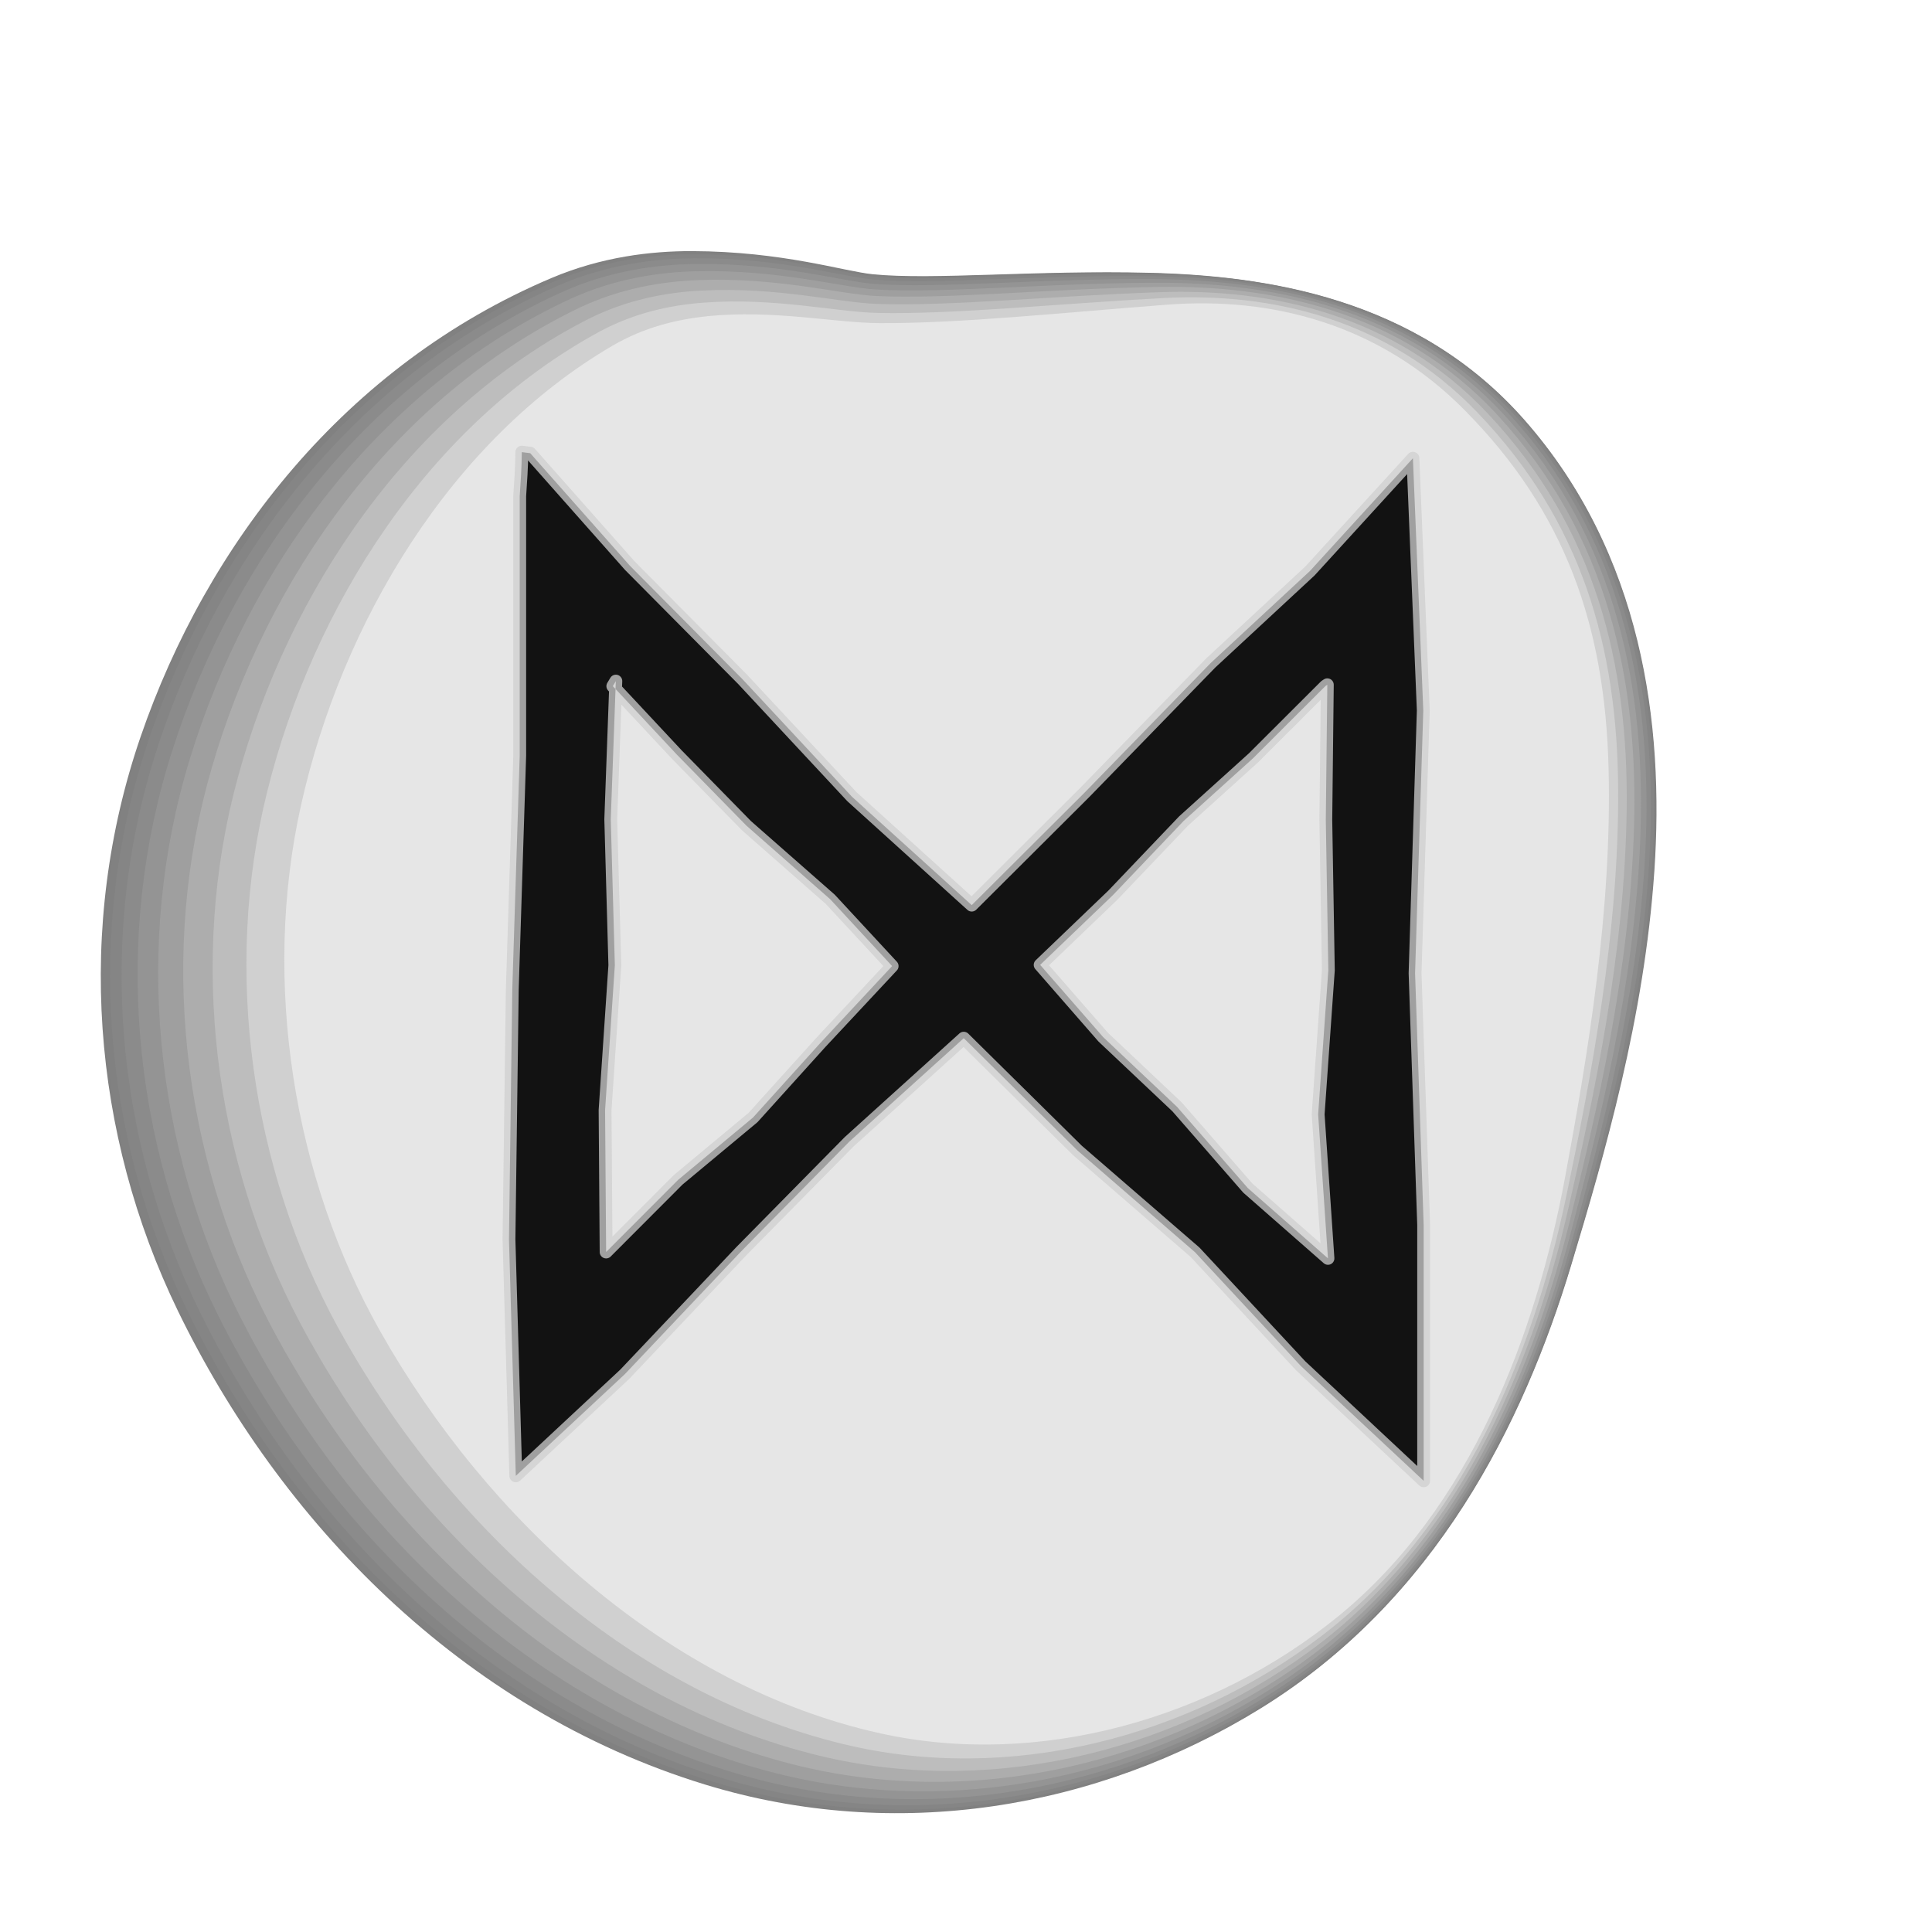 <?xml version="1.0" encoding="UTF-8" standalone="no"?>
<!-- Created with Inkscape (http://www.inkscape.org/) -->

<svg
   xmlns:dc="http://purl.org/dc/elements/1.1/"
   xmlns:cc="http://creativecommons.org/ns#"
   xmlns:rdf="http://www.w3.org/1999/02/22-rdf-syntax-ns#"
   xmlns:svg="http://www.w3.org/2000/svg"
   xmlns="http://www.w3.org/2000/svg"
   xmlns:sodipodi="http://sodipodi.sourceforge.net/DTD/sodipodi-0.dtd"
   xmlns:inkscape="http://www.inkscape.org/namespaces/inkscape"
   width="256"
   height="256"
   viewBox="0 0 67.733 67.733"
   version="1.1"
   id="svg1241"
   inkscape:version="0.92.4 (5da689c313, 2019-01-14)"
   sodipodi:docname="dagaz.svg">
  <title
     id="title1371">ᛞ / Dagaz / Dæg</title>
  <defs
     id="defs1235" />
  <sodipodi:namedview
     id="base"
     pagecolor="#ffffff"
     bordercolor="#666666"
     borderopacity="1.0"
     inkscape:pageopacity="0.0"
     inkscape:pageshadow="2"
     inkscape:zoom="0.98994949"
     inkscape:cx="-109.97328"
     inkscape:cy="-68.368307"
     inkscape:document-units="px"
     inkscape:current-layer="svg1241"
     showgrid="false"
     inkscape:window-width="1920"
     inkscape:window-height="1025"
     inkscape:window-x="-8"
     inkscape:window-y="-8"
     inkscape:window-maximized="1"
     inkscape:snap-global="true"
     inkscape:snap-smooth-nodes="true"
     inkscape:snap-nodes="false"
     inkscape:snap-others="true"
     units="px"
     showguides="true"
     inkscape:guide-bbox="true"
     fit-margin-top="0"
     fit-margin-left="0"
     fit-margin-right="0"
     fit-margin-bottom="0"
     inkscape:pagecheckerboard="true" />
  <g
     transform="matrix(1.608,0,0,1.608,-210.098,-349.835)"
     style="display:inline"
     id="g2505-8"
     inkscape:label="g2505-8">
    <g
       id="g8867-4"
       transform="translate(-20.076,0.112)"
       style="display:inline">
      <path
         inkscape:connector-curvature="0"
         id="path8847-9"
         style="color:#000000;font-style:normal;font-variant:normal;font-weight:normal;font-stretch:normal;font-size:medium;line-height:normal;font-family:sans-serif;font-variant-ligatures:normal;font-variant-position:normal;font-variant-caps:normal;font-variant-numeric:normal;font-variant-alternates:normal;font-feature-settings:normal;text-indent:0;text-align:start;text-decoration:none;text-decoration-line:none;text-decoration-style:solid;text-decoration-color:#000000;letter-spacing:normal;word-spacing:normal;text-transform:none;writing-mode:lr-tb;direction:ltr;text-orientation:mixed;dominant-baseline:auto;baseline-shift:baseline;text-anchor:start;white-space:normal;shape-padding:0;clip-rule:nonzero;display:inline;overflow:visible;visibility:visible;opacity:1;isolation:auto;mix-blend-mode:normal;color-interpolation:sRGB;color-interpolation-filters:linearRGB;solid-color:#000000;solid-opacity:1;vector-effect:none;fill:#808080;fill-opacity:1;fill-rule:evenodd;stroke:none;stroke-width:7.823;stroke-linecap:round;stroke-linejoin:round;stroke-miterlimit:4;stroke-dasharray:none;stroke-dashoffset:0;stroke-opacity:1;color-rendering:auto;image-rendering:auto;shape-rendering:auto;text-rendering:auto;enable-background:accumulate"
         d="m 165.822,222.922 c -0.894,-0.002 -1.971,0.124 -3.063,0.586 -4.499,1.902 -7.52,5.811 -8.961,10.006 -1.42,4.135 -1.059,8.654 0.816,12.516 2.213,4.557 6.161,8.691 11.49,10.324 4.161,1.275 8.549,0.538 12.103,-1.652 3.827,-2.359 5.74,-6.216 6.782,-9.666 0.729,-2.416 1.596,-5.398 1.814,-8.596 0.218,-3.198 -0.259,-6.918 -2.836,-9.842 -2.357,-2.675 -5.661,-3.14 -8.162,-3.203 -2.5,-0.063 -4.729,0.163 -6.045,0.031 -0.625,-0.062 -1.962,-0.498 -3.938,-0.504 -6.7e-4,0 -0.001,0 -0.002,0 0,0 4.4e-4,10e-6 4.4e-4,10e-6" />
      <path
         inkscape:connector-curvature="0"
         id="path8849-6"
         style="color:#000000;font-style:normal;font-variant:normal;font-weight:normal;font-stretch:normal;font-size:medium;line-height:normal;font-family:sans-serif;font-variant-ligatures:normal;font-variant-position:normal;font-variant-caps:normal;font-variant-numeric:normal;font-variant-alternates:normal;font-feature-settings:normal;text-indent:0;text-align:start;text-decoration:none;text-decoration-line:none;text-decoration-style:solid;text-decoration-color:#000000;letter-spacing:normal;word-spacing:normal;text-transform:none;writing-mode:lr-tb;direction:ltr;text-orientation:mixed;dominant-baseline:auto;baseline-shift:baseline;text-anchor:start;white-space:normal;shape-padding:0;clip-rule:nonzero;display:inline;overflow:visible;visibility:visible;opacity:1;isolation:auto;mix-blend-mode:normal;color-interpolation:sRGB;color-interpolation-filters:linearRGB;solid-color:#000000;solid-opacity:1;vector-effect:none;fill:#818181;fill-opacity:1;fill-rule:evenodd;stroke:none;stroke-width:7.823;stroke-linecap:round;stroke-linejoin:round;stroke-miterlimit:4;stroke-dasharray:none;stroke-dashoffset:0;stroke-opacity:1;color-rendering:auto;image-rendering:auto;shape-rendering:auto;text-rendering:auto;enable-background:accumulate"
         d="m 165.826,222.939 c -0.891,-10e-4 -1.964,0.126 -3.05,0.587 -4.487,1.904 -7.5,5.814 -8.934,10.006 -1.413,4.131 -1.048,8.647 0.828,12.502 2.214,4.551 6.162,8.679 11.483,10.305 4.153,1.269 8.533,0.528 12.077,-1.663 3.815,-2.358 5.722,-6.214 6.759,-9.665 0.726,-2.419 1.589,-5.403 1.804,-8.6 0.214,-3.196 -0.267,-6.901 -2.84,-9.817 -2.351,-2.665 -5.644,-3.132 -8.141,-3.192 -2.497,-0.06 -4.726,0.166 -6.048,0.036 -0.629,-0.062 -1.966,-0.496 -3.936,-0.499 -6.6e-4,0 -0.001,0 -0.002,0 0,0 4.3e-4,10e-6 4.3e-4,10e-6" />
      <path
         inkscape:connector-curvature="0"
         id="path8851-2"
         style="color:#000000;font-style:normal;font-variant:normal;font-weight:normal;font-stretch:normal;font-size:medium;line-height:normal;font-family:sans-serif;font-variant-ligatures:normal;font-variant-position:normal;font-variant-caps:normal;font-variant-numeric:normal;font-variant-alternates:normal;font-feature-settings:normal;text-indent:0;text-align:start;text-decoration:none;text-decoration-line:none;text-decoration-style:solid;text-decoration-color:#000000;letter-spacing:normal;word-spacing:normal;text-transform:none;writing-mode:lr-tb;direction:ltr;text-orientation:mixed;dominant-baseline:auto;baseline-shift:baseline;text-anchor:start;white-space:normal;shape-padding:0;clip-rule:nonzero;display:inline;overflow:visible;visibility:visible;opacity:1;isolation:auto;mix-blend-mode:normal;color-interpolation:sRGB;color-interpolation-filters:linearRGB;solid-color:#000000;solid-opacity:1;vector-effect:none;fill:#858585;fill-opacity:1;fill-rule:evenodd;stroke:none;stroke-width:7.823;stroke-linecap:round;stroke-linejoin:round;stroke-miterlimit:4;stroke-dasharray:none;stroke-dashoffset:0;stroke-opacity:1;color-rendering:auto;image-rendering:auto;shape-rendering:auto;text-rendering:auto;enable-background:accumulate"
         d="m 165.839,222.992 c -0.883,0.001 -1.942,0.13 -3.013,0.589 -4.451,1.909 -7.441,5.822 -8.854,10.007 -1.392,4.12 -1.014,8.627 0.861,12.463 2.219,4.536 6.167,8.644 11.461,10.247 4.126,1.25 8.484,0.496 11.999,-1.697 3.78,-2.358 5.669,-6.211 6.691,-9.661 0.717,-2.428 1.568,-5.419 1.772,-8.612 0.203,-3.193 -0.292,-6.852 -2.851,-9.741 -2.333,-2.636 -5.59,-3.107 -8.079,-3.158 -2.489,-0.051 -4.718,0.175 -6.056,0.049 -0.642,-0.06 -1.979,-0.488 -3.929,-0.486 -6.3e-4,0 -0.001,0 -0.002,0 0,0 3.9e-4,1e-5 3.9e-4,1e-5" />
      <path
         inkscape:connector-curvature="0"
         id="path8853-2"
         style="color:#000000;font-style:normal;font-variant:normal;font-weight:normal;font-stretch:normal;font-size:medium;line-height:normal;font-family:sans-serif;font-variant-ligatures:normal;font-variant-position:normal;font-variant-caps:normal;font-variant-numeric:normal;font-variant-alternates:normal;font-feature-settings:normal;text-indent:0;text-align:start;text-decoration:none;text-decoration-line:none;text-decoration-style:solid;text-decoration-color:#000000;letter-spacing:normal;word-spacing:normal;text-transform:none;writing-mode:lr-tb;direction:ltr;text-orientation:mixed;dominant-baseline:auto;baseline-shift:baseline;text-anchor:start;white-space:normal;shape-padding:0;clip-rule:nonzero;display:inline;overflow:visible;visibility:visible;opacity:1;isolation:auto;mix-blend-mode:normal;color-interpolation:sRGB;color-interpolation-filters:linearRGB;solid-color:#000000;solid-opacity:1;vector-effect:none;fill:#8b8b8b;fill-opacity:1;fill-rule:evenodd;stroke:none;stroke-width:7.823;stroke-linecap:round;stroke-linejoin:round;stroke-miterlimit:4;stroke-dasharray:none;stroke-dashoffset:0;stroke-opacity:1;color-rendering:auto;image-rendering:auto;shape-rendering:auto;text-rendering:auto;enable-background:accumulate"
         d="m 165.859,223.08 c -0.869,0.006 -1.905,0.137 -2.951,0.592 -4.39,1.919 -7.341,5.836 -8.72,10.009 -1.357,4.102 -0.959,8.593 0.918,12.398 2.226,4.509 6.176,8.586 11.425,10.151 4.082,1.218 8.403,0.444 11.868,-1.753 3.721,-2.357 5.58,-6.205 6.577,-9.655 0.703,-2.443 1.533,-5.445 1.718,-8.632 0.185,-3.187 -0.334,-6.769 -2.869,-9.616 -2.303,-2.587 -5.5,-3.066 -7.975,-3.103 -2.474,-0.037 -4.705,0.19 -6.071,0.072 -0.665,-0.056 -2,-0.476 -3.919,-0.465 -5.9e-4,0 -0.001,2e-5 -0.002,2e-5 0,0 3.3e-4,1e-5 3.3e-4,1e-5" />
      <path
         inkscape:connector-curvature="0"
         id="path8855-7"
         style="color:#000000;font-style:normal;font-variant:normal;font-weight:normal;font-stretch:normal;font-size:medium;line-height:normal;font-family:sans-serif;font-variant-ligatures:normal;font-variant-position:normal;font-variant-caps:normal;font-variant-numeric:normal;font-variant-alternates:normal;font-feature-settings:normal;text-indent:0;text-align:start;text-decoration:none;text-decoration-line:none;text-decoration-style:solid;text-decoration-color:#000000;letter-spacing:normal;word-spacing:normal;text-transform:none;writing-mode:lr-tb;direction:ltr;text-orientation:mixed;dominant-baseline:auto;baseline-shift:baseline;text-anchor:start;white-space:normal;shape-padding:0;clip-rule:nonzero;display:inline;overflow:visible;visibility:visible;opacity:1;isolation:auto;mix-blend-mode:normal;color-interpolation:sRGB;color-interpolation-filters:linearRGB;solid-color:#000000;solid-opacity:1;vector-effect:none;fill:#949494;fill-opacity:1;fill-rule:evenodd;stroke:none;stroke-width:7.823;stroke-linecap:round;stroke-linejoin:round;stroke-miterlimit:4;stroke-dasharray:none;stroke-dashoffset:0;stroke-opacity:1;color-rendering:auto;image-rendering:auto;shape-rendering:auto;text-rendering:auto;enable-background:accumulate"
         d="m 165.887,223.203 c -0.849,0.012 -1.854,0.148 -2.864,0.596 -4.306,1.932 -7.202,5.856 -8.533,10.012 -1.308,4.076 -0.882,8.546 0.996,12.306 2.236,4.473 6.187,8.505 11.375,10.017 4.021,1.174 8.29,0.37 11.685,-1.831 3.639,-2.356 5.456,-6.197 6.418,-9.646 0.682,-2.463 1.484,-5.482 1.643,-8.66 0.159,-3.178 -0.392,-6.653 -2.895,-9.44 -2.26,-2.519 -5.375,-3.008 -7.829,-3.025 -2.454,-0.016 -4.687,0.212 -6.09,0.105 -0.696,-0.051 -2.029,-0.459 -3.904,-0.434 -5.3e-4,0 -0.001,2e-5 -0.002,2e-5 0,0 2.4e-4,2e-5 2.4e-4,2e-5" />
      <path
         inkscape:connector-curvature="0"
         id="path8857-0"
         style="color:#000000;font-style:normal;font-variant:normal;font-weight:normal;font-stretch:normal;font-size:medium;line-height:normal;font-family:sans-serif;font-variant-ligatures:normal;font-variant-position:normal;font-variant-caps:normal;font-variant-numeric:normal;font-variant-alternates:normal;font-feature-settings:normal;text-indent:0;text-align:start;text-decoration:none;text-decoration-line:none;text-decoration-style:solid;text-decoration-color:#000000;letter-spacing:normal;word-spacing:normal;text-transform:none;writing-mode:lr-tb;direction:ltr;text-orientation:mixed;dominant-baseline:auto;baseline-shift:baseline;text-anchor:start;white-space:normal;shape-padding:0;clip-rule:nonzero;display:inline;overflow:visible;visibility:visible;opacity:1;isolation:auto;mix-blend-mode:normal;color-interpolation:sRGB;color-interpolation-filters:linearRGB;solid-color:#000000;solid-opacity:1;vector-effect:none;fill:#9f9f9f;fill-opacity:1;fill-rule:evenodd;stroke:none;stroke-width:7.823;stroke-linecap:round;stroke-linejoin:round;stroke-miterlimit:4;stroke-dasharray:none;stroke-dashoffset:0;stroke-opacity:1;color-rendering:auto;image-rendering:auto;shape-rendering:auto;text-rendering:auto;enable-background:accumulate"
         d="m 165.923,223.361 c -0.823,0.019 -1.787,0.161 -2.752,0.602 -4.198,1.949 -7.023,5.881 -8.293,10.015 -1.245,4.043 -0.782,8.485 1.098,12.188 2.25,4.425 6.202,8.4 11.31,9.844 3.941,1.117 8.144,0.276 11.45,-1.931 3.532,-2.355 5.296,-6.187 6.213,-9.634 0.656,-2.49 1.421,-5.529 1.547,-8.696 0.126,-3.167 -0.467,-6.505 -2.929,-9.214 -2.205,-2.431 -5.213,-2.934 -7.642,-2.924 -2.428,0.01 -4.663,0.24 -6.116,0.146 -0.736,-0.044 -2.067,-0.436 -3.885,-0.395 -4.6e-4,0 -0.001,4e-5 -0.002,4e-5 0,0 1.3e-4,2e-5 1.3e-4,2e-5" />
      <path
         inkscape:connector-curvature="0"
         id="path8859-3"
         style="color:#000000;font-style:normal;font-variant:normal;font-weight:normal;font-stretch:normal;font-size:medium;line-height:normal;font-family:sans-serif;font-variant-ligatures:normal;font-variant-position:normal;font-variant-caps:normal;font-variant-numeric:normal;font-variant-alternates:normal;font-feature-settings:normal;text-indent:0;text-align:start;text-decoration:none;text-decoration-line:none;text-decoration-style:solid;text-decoration-color:#000000;letter-spacing:normal;word-spacing:normal;text-transform:none;writing-mode:lr-tb;direction:ltr;text-orientation:mixed;dominant-baseline:auto;baseline-shift:baseline;text-anchor:start;white-space:normal;shape-padding:0;clip-rule:nonzero;display:inline;overflow:visible;visibility:visible;opacity:1;isolation:auto;mix-blend-mode:normal;color-interpolation:sRGB;color-interpolation-filters:linearRGB;solid-color:#000000;solid-opacity:1;vector-effect:none;fill:#adadad;fill-opacity:1;fill-rule:evenodd;stroke:none;stroke-width:7.823;stroke-linecap:round;stroke-linejoin:round;stroke-miterlimit:4;stroke-dasharray:none;stroke-dashoffset:0;stroke-opacity:1;color-rendering:auto;image-rendering:auto;shape-rendering:auto;text-rendering:auto;enable-background:accumulate"
         d="m 165.967,223.554 c -0.792,0.029 -1.707,0.177 -2.615,0.609 -4.066,1.97 -6.805,5.912 -7.999,10.018 -1.168,4.003 -0.661,8.41 1.221,12.044 2.266,4.367 6.22,8.272 11.231,9.633 3.845,1.047 7.966,0.16 11.163,-2.054 3.403,-2.353 5.101,-6.174 5.963,-9.62 0.624,-2.523 1.344,-5.586 1.43,-8.74 0.086,-3.153 -0.558,-6.323 -2.97,-8.939 -2.138,-2.324 -5.016,-2.844 -7.413,-2.802 -2.397,0.042 -4.634,0.273 -6.147,0.197 -0.785,-0.036 -2.113,-0.409 -3.862,-0.347 -3.7e-4,0 -10e-4,5e-5 -0.002,5e-5 0,0 -1e-5,2e-5 -1e-5,2e-5" />
      <path
         inkscape:connector-curvature="0"
         id="path8861-0"
         style="color:#000000;font-style:normal;font-variant:normal;font-weight:normal;font-stretch:normal;font-size:medium;line-height:normal;font-family:sans-serif;font-variant-ligatures:normal;font-variant-position:normal;font-variant-caps:normal;font-variant-numeric:normal;font-variant-alternates:normal;font-feature-settings:normal;text-indent:0;text-align:start;text-decoration:none;text-decoration-line:none;text-decoration-style:solid;text-decoration-color:#000000;letter-spacing:normal;word-spacing:normal;text-transform:none;writing-mode:lr-tb;direction:ltr;text-orientation:mixed;dominant-baseline:auto;baseline-shift:baseline;text-anchor:start;white-space:normal;shape-padding:0;clip-rule:nonzero;display:inline;overflow:visible;visibility:visible;opacity:1;isolation:auto;mix-blend-mode:normal;color-interpolation:sRGB;color-interpolation-filters:linearRGB;solid-color:#000000;solid-opacity:1;vector-effect:none;fill:#bdbdbd;fill-opacity:1;fill-rule:evenodd;stroke:none;stroke-width:7.823;stroke-linecap:round;stroke-linejoin:round;stroke-miterlimit:4;stroke-dasharray:none;stroke-dashoffset:0;stroke-opacity:1;color-rendering:auto;image-rendering:auto;shape-rendering:auto;text-rendering:auto;enable-background:accumulate"
         d="m 166.019,223.782 c -0.755,0.04 -1.611,0.196 -2.454,0.618 -3.91,1.995 -6.546,5.948 -7.652,10.023 -1.077,3.956 -0.517,8.323 1.368,11.874 2.285,4.299 6.241,8.121 11.137,9.384 3.73,0.965 7.756,0.024 10.823,-2.2 3.25,-2.351 4.87,-6.159 5.668,-9.603 0.586,-2.562 1.252,-5.654 1.291,-8.792 0.038,-3.137 -0.666,-6.108 -3.018,-8.612 -2.059,-2.197 -4.783,-2.737 -7.143,-2.657 -2.359,0.079 -4.6,0.313 -6.184,0.256 -0.843,-0.027 -2.168,-0.377 -3.835,-0.29 -2.6e-4,0 -0.001,7e-5 -0.001,7e-5 0,0 -1.7e-4,3e-5 -1.7e-4,3e-5" />
      <path
         inkscape:connector-curvature="0"
         id="path8863-2"
         style="color:#000000;font-style:normal;font-variant:normal;font-weight:normal;font-stretch:normal;font-size:medium;line-height:normal;font-family:sans-serif;font-variant-ligatures:normal;font-variant-position:normal;font-variant-caps:normal;font-variant-numeric:normal;font-variant-alternates:normal;font-feature-settings:normal;text-indent:0;text-align:start;text-decoration:none;text-decoration-line:none;text-decoration-style:solid;text-decoration-color:#000000;letter-spacing:normal;word-spacing:normal;text-transform:none;writing-mode:lr-tb;direction:ltr;text-orientation:mixed;dominant-baseline:auto;baseline-shift:baseline;text-anchor:start;white-space:normal;shape-padding:0;clip-rule:nonzero;display:inline;overflow:visible;visibility:visible;opacity:1;isolation:auto;mix-blend-mode:normal;color-interpolation:sRGB;color-interpolation-filters:linearRGB;solid-color:#000000;solid-opacity:1;vector-effect:none;fill:#d0d0d0;fill-opacity:1;fill-rule:evenodd;stroke:none;stroke-width:7.823;stroke-linecap:round;stroke-linejoin:round;stroke-miterlimit:4;stroke-dasharray:none;stroke-dashoffset:0;stroke-opacity:1;color-rendering:auto;image-rendering:auto;shape-rendering:auto;text-rendering:auto;enable-background:accumulate"
         d="m 166.08,224.045 c -0.713,0.053 -1.501,0.217 -2.267,0.628 -3.729,2.023 -6.248,5.99 -7.252,10.028 -0.972,3.901 -0.351,8.221 1.536,11.677 2.308,4.22 6.265,7.947 11.029,9.096 3.598,0.87 7.513,-0.133 10.431,-2.367 3.073,-2.349 4.603,-6.141 5.327,-9.584 0.543,-2.607 1.147,-5.733 1.13,-8.852 -0.016,-3.119 -0.791,-5.86 -3.074,-8.236 -1.967,-2.051 -4.515,-2.613 -6.831,-2.49 -2.316,0.123 -4.56,0.359 -6.226,0.325 -0.91,-0.016 -2.231,-0.34 -3.803,-0.225 -1.4e-4,0 -0.001,9e-5 -0.001,9e-5 0,0 -3.6e-4,4e-5 -3.6e-4,4e-5" />
      <path
         inkscape:connector-curvature="0"
         id="path8865-2"
         style="color:#000000;font-style:normal;font-variant:normal;font-weight:normal;font-stretch:normal;font-size:medium;line-height:normal;font-family:sans-serif;font-variant-ligatures:normal;font-variant-position:normal;font-variant-caps:normal;font-variant-numeric:normal;font-variant-alternates:normal;font-feature-settings:normal;text-indent:0;text-align:start;text-decoration:none;text-decoration-line:none;text-decoration-style:solid;text-decoration-color:#000000;letter-spacing:normal;word-spacing:normal;text-transform:none;writing-mode:lr-tb;direction:ltr;text-orientation:mixed;dominant-baseline:auto;baseline-shift:baseline;text-anchor:start;white-space:normal;shape-padding:0;clip-rule:nonzero;display:inline;overflow:visible;visibility:visible;opacity:1;isolation:auto;mix-blend-mode:normal;color-interpolation:sRGB;color-interpolation-filters:linearRGB;solid-color:#000000;solid-opacity:1;vector-effect:none;fill:#e6e6e6;fill-opacity:1;fill-rule:evenodd;stroke:none;stroke-width:7.823;stroke-linecap:round;stroke-linejoin:round;stroke-miterlimit:4;stroke-dasharray:none;stroke-dashoffset:0;stroke-opacity:1;color-rendering:auto;image-rendering:auto;shape-rendering:auto;text-rendering:auto;enable-background:accumulate"
         d="m 166.148,224.343 c -0.664,0.068 -1.376,0.242 -2.056,0.639 -3.525,2.056 -5.91,6.038 -6.798,10.034 -0.853,3.839 -0.163,8.106 1.728,11.454 2.333,4.131 6.293,7.75 10.907,8.769 3.449,0.762 7.238,-0.312 9.987,-2.557 2.872,-2.346 4.301,-6.122 4.94,-9.563 0.493,-2.657 1.027,-5.822 0.949,-8.92 -0.079,-3.098 -0.933,-5.58 -3.137,-7.809 -1.864,-1.885 -4.21,-2.473 -6.477,-2.301 -2.267,0.172 -4.516,0.411 -6.274,0.403 -0.985,-0.004 -2.302,-0.297 -3.767,-0.151 0,0 -10e-4,1.1e-4 -10e-4,1.1e-4 0,0 -5.7e-4,5e-5 -5.7e-4,5e-5" />
    </g>
    <path
       inkscape:connector-curvature="0"
       id="path2678-0"
       d="m 142.035,227.417 c -0.004,0.361 -0.023,0.614 -0.046,0.959 v 0.298 5.36 l -0.162,5.104 -0.072,5.444 0.149,5.154 2.377,-2.217 2.528,-2.669 2.362,-2.397 2.499,-2.259 2.476,2.445 2.566,2.221 2.303,2.476 2.682,2.508 v -5.584 l -0.187,-5.483 0.179,-5.728 -0.226,-5.499 -2.244,2.457 -2.162,2.005 -2.746,2.822 -2.467,2.459 -2.613,-2.365 -2.378,-2.553 -2.467,-2.487 -2.168,-2.448 z m 2.05,4.992 -0.007,0.171 1.334,1.428 1.523,1.555 1.825,1.603 1.349,1.456 -1.561,1.672 -1.472,1.63 -1.632,1.358 -1.571,1.574 -0.023,-3.092 0.213,-3.159 -0.089,-3.183 0.104,-2.84 -0.059,-0.063 z m 15.512,0.08 -0.033,2.944 0.055,3.282 -0.222,3.14 0.214,3.14 -1.747,-1.532 -1.542,-1.77 -1.614,-1.524 -1.372,-1.573 1.588,-1.523 1.54,-1.615 1.52,-1.373 1.571,-1.568 z"
       style="color:#000000;font-style:normal;font-variant:normal;font-weight:normal;font-stretch:normal;font-size:medium;line-height:125%;font-family:FutharkAdapted;-inkscape-font-specification:'FutharkAdapted, Normal';text-indent:0;text-align:start;text-decoration:none;text-decoration-line:none;text-decoration-style:solid;text-decoration-color:#000000;letter-spacing:0px;word-spacing:0px;text-transform:none;writing-mode:lr-tb;direction:ltr;baseline-shift:baseline;text-anchor:start;white-space:normal;clip-rule:nonzero;display:inline;overflow:visible;visibility:visible;opacity:0.92;isolation:auto;mix-blend-mode:normal;color-interpolation:sRGB;color-interpolation-filters:linearRGB;solid-color:#000000;solid-opacity:1;fill:#000000;fill-opacity:1;fill-rule:nonzero;stroke:#d0d0d0;stroke-width:0.28;stroke-linecap:round;stroke-linejoin:round;stroke-miterlimit:4;stroke-dasharray:none;stroke-dashoffset:0;stroke-opacity:0.811;paint-order:fill markers stroke;color-rendering:auto;image-rendering:auto;shape-rendering:auto;text-rendering:auto;enable-background:accumulate" />
  </g>
</svg>
